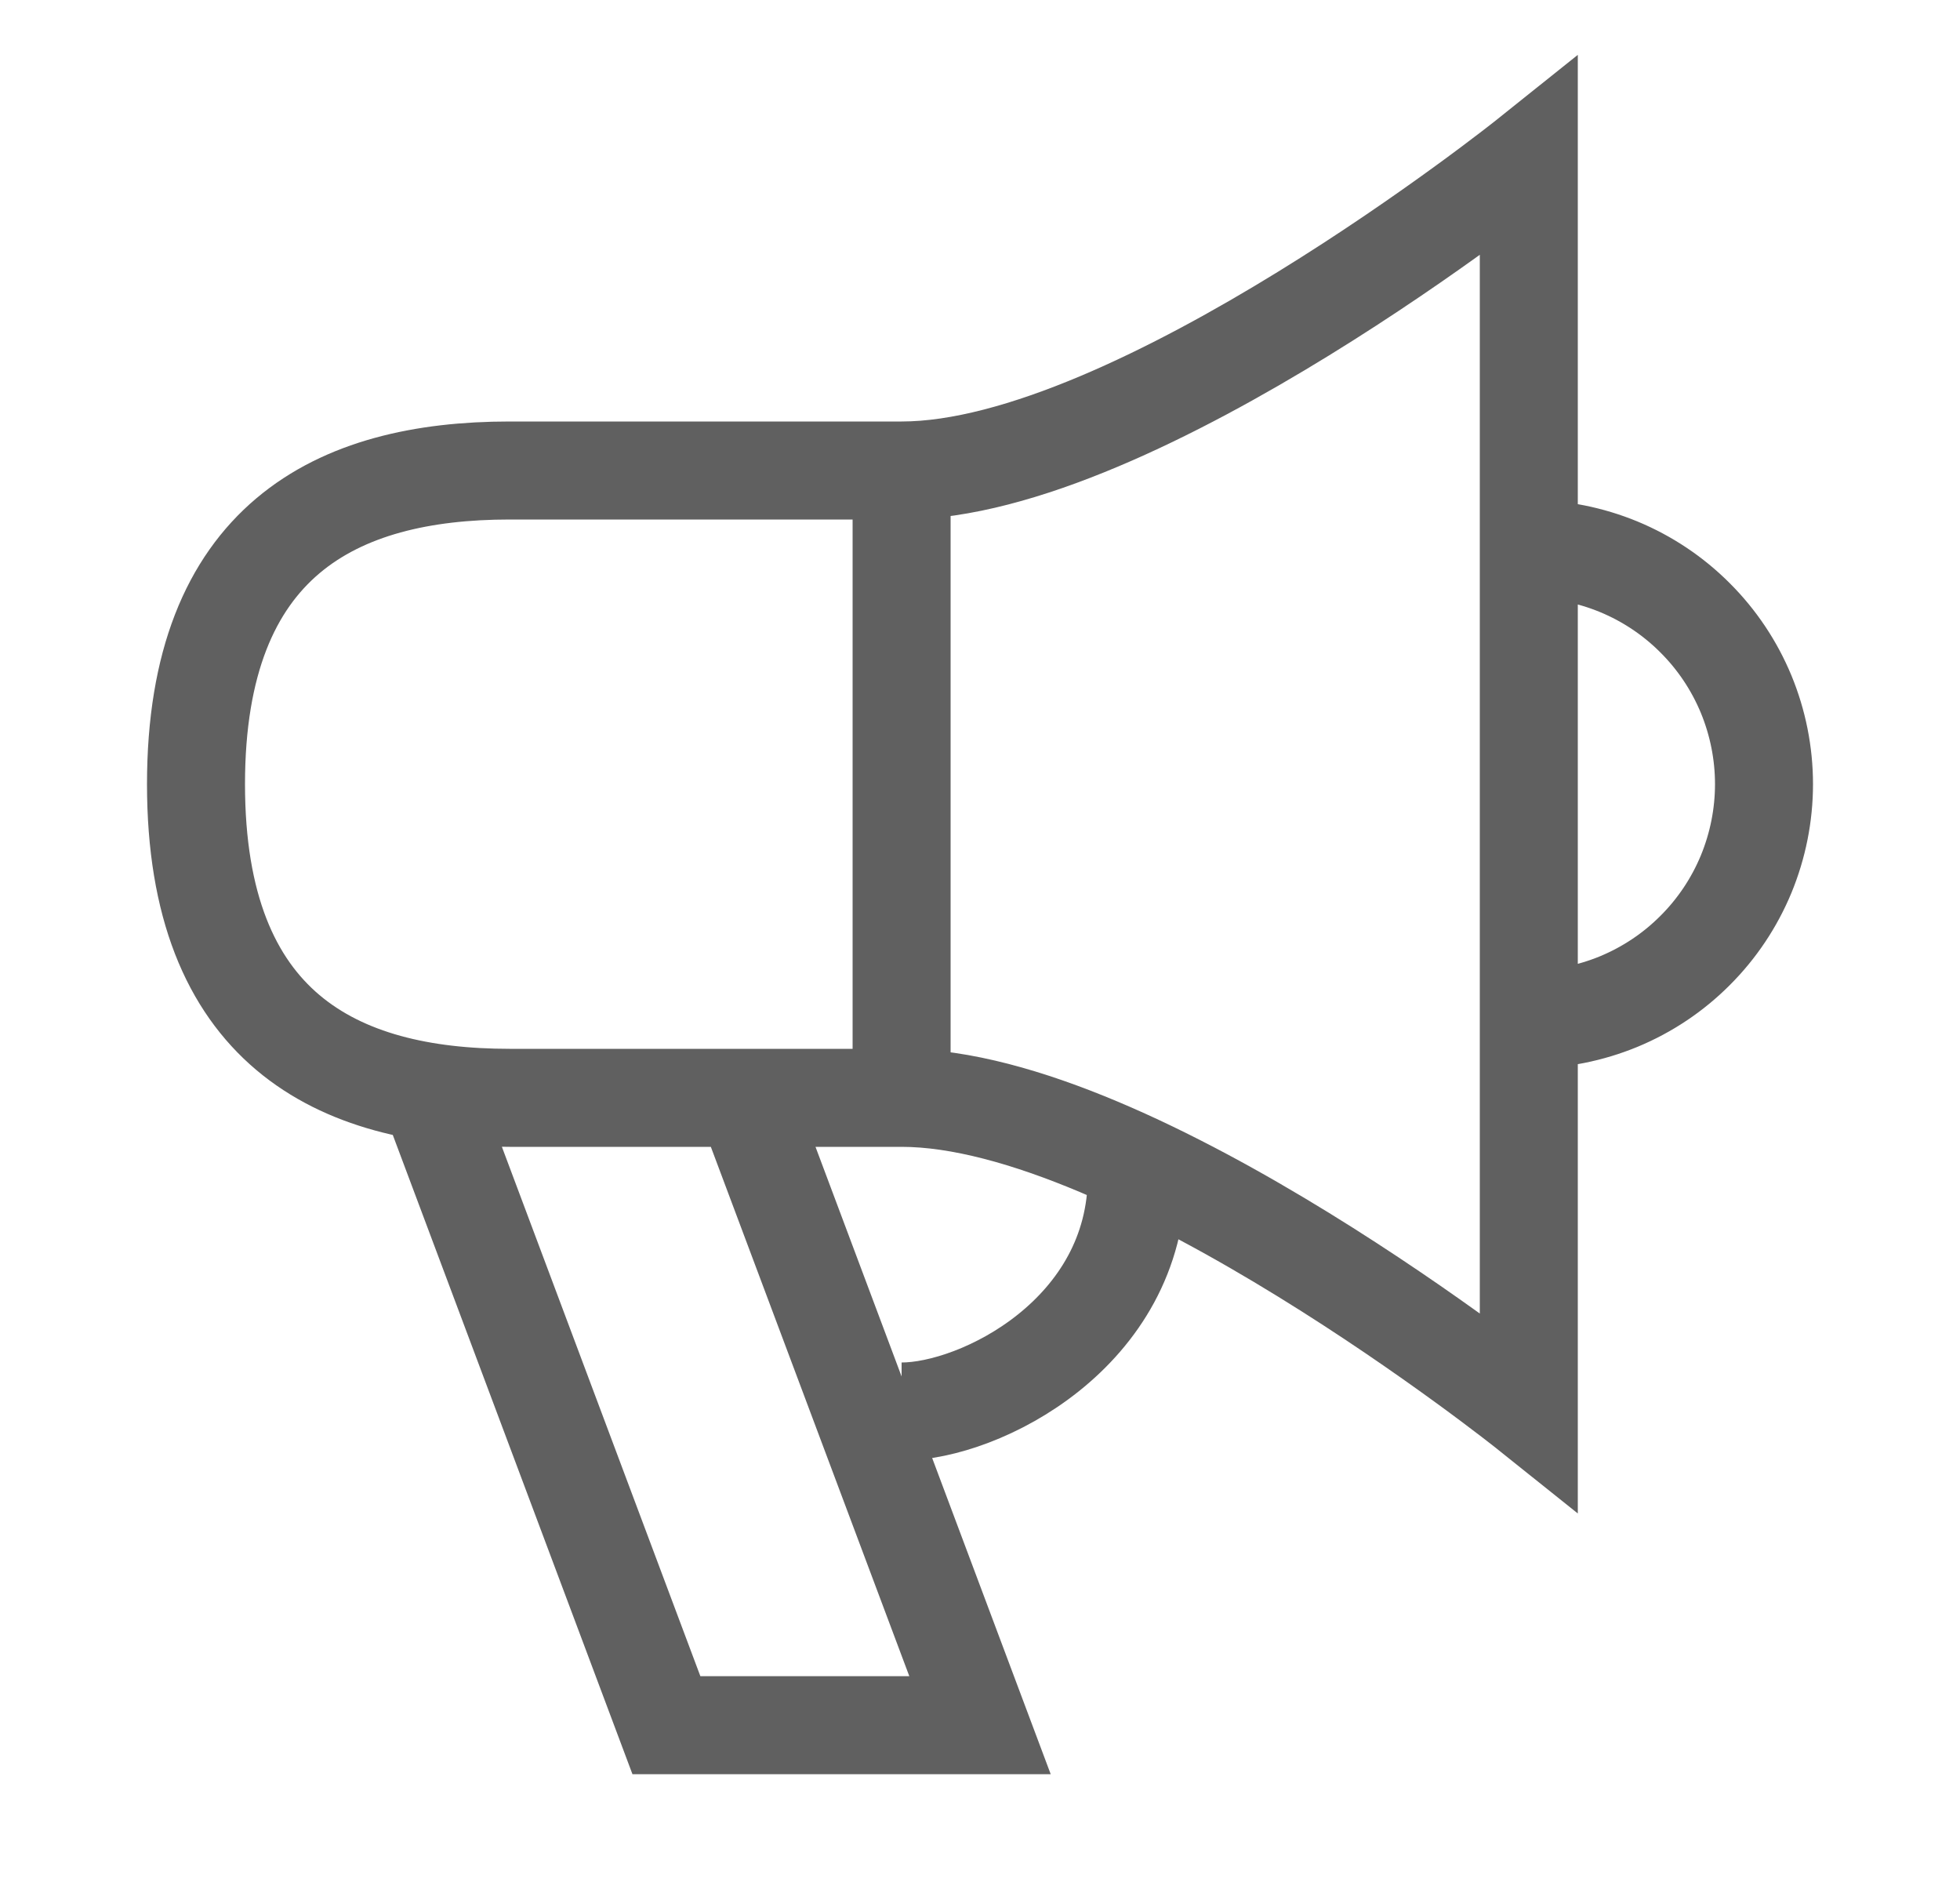<svg width="25" height="24" viewBox="0 0 25 24" fill="none" xmlns="http://www.w3.org/2000/svg">
<path d="M11.5 14C14.5 14 19.5 18 19.5 18V2C19.5 2 14.5 6 11.5 6M11.5 14V6M11.5 14H6.5C4.291 14 2.5 13.111 2.5 10C2.5 6.889 4.291 6 6.5 6H11.5M5.5 14L8.5 22H12.5L9.5 14M19.5 13C19.894 13 20.284 12.922 20.648 12.772C21.012 12.621 21.343 12.4 21.621 12.121C21.9 11.843 22.121 11.512 22.272 11.148C22.422 10.784 22.5 10.394 22.5 10C22.5 9.606 22.422 9.216 22.272 8.852C22.121 8.488 21.9 8.157 21.621 7.879C21.343 7.6 21.012 7.379 20.648 7.228C20.284 7.078 19.894 7 19.5 7M11.5 18C12.5 18 14.5 17 14.5 15" stroke="#606060" stroke-width="1.25"/>
</svg>
